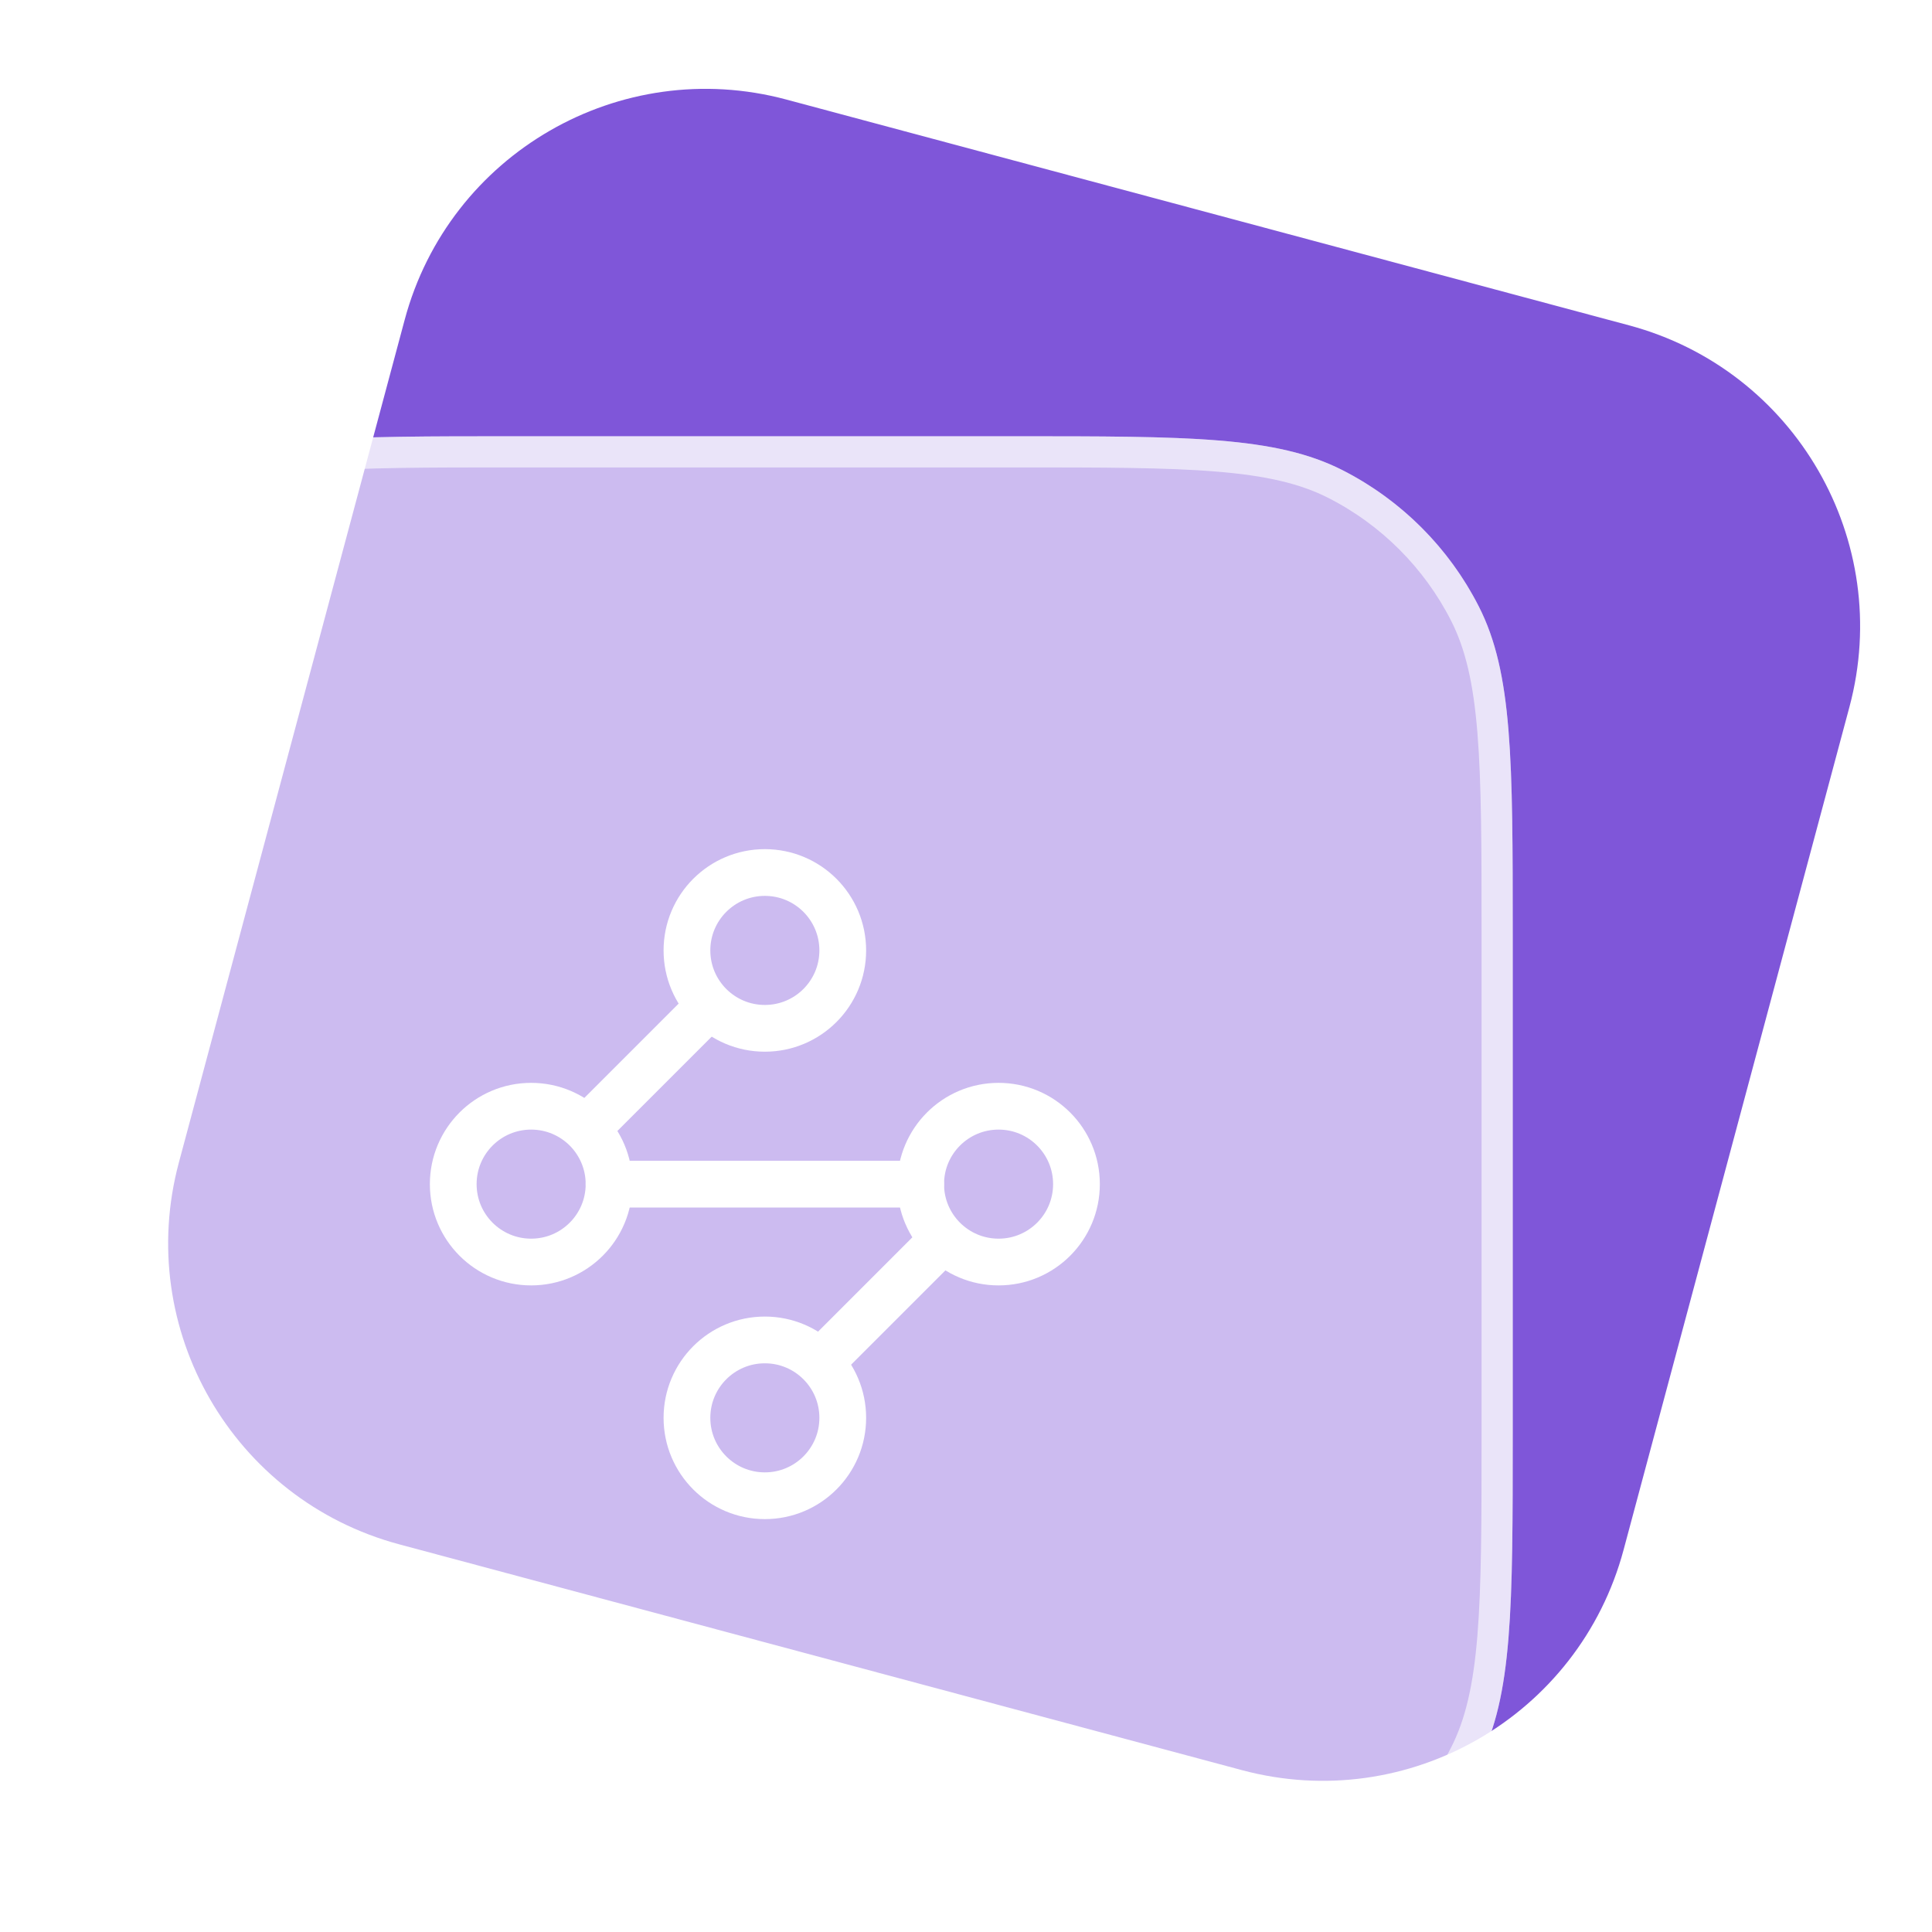 <svg width="62" height="62" viewBox="0 0 62 62" fill="none" xmlns="http://www.w3.org/2000/svg">
<path d="M12.986 10.265C14.415 4.931 19.899 1.765 25.233 3.194L52.279 10.441C57.614 11.871 60.78 17.354 59.35 22.689L52.103 49.735C50.674 55.069 45.191 58.235 39.856 56.806L12.81 49.559C7.476 48.129 4.31 42.646 5.739 37.311L12.986 10.265Z" fill="#7F56D9"/>
<g filter="url(#filter0_b_306_1921)">
<path d="M0.545 30C0.545 24.399 0.545 21.599 1.635 19.46C2.594 17.578 4.123 16.049 6.005 15.09C8.144 14 10.944 14 16.545 14H32.545C38.145 14 40.946 14 43.085 15.09C44.966 16.049 46.496 17.578 47.455 19.46C48.545 21.599 48.545 24.399 48.545 30V46C48.545 51.6 48.545 54.401 47.455 56.54C46.496 58.422 44.966 59.951 43.085 60.91C40.946 62 38.145 62 32.545 62H16.545C10.944 62 8.144 62 6.005 60.91C4.123 59.951 2.594 58.422 1.635 56.54C0.545 54.401 0.545 51.6 0.545 46V30Z" fill="white" fill-opacity="0.6"/>
<path d="M16.545 14.5H32.545C35.353 14.5 37.43 14.5 39.072 14.635C40.709 14.768 41.87 15.032 42.858 15.535C44.645 16.446 46.099 17.9 47.01 19.687C47.513 20.674 47.777 21.836 47.91 23.473C48.044 25.115 48.045 27.192 48.045 30V46C48.045 48.809 48.044 50.885 47.91 52.527C47.777 54.164 47.513 55.326 47.01 56.313C46.099 58.1 44.645 59.554 42.858 60.465C41.87 60.968 40.709 61.232 39.072 61.365C37.43 61.5 35.353 61.5 32.545 61.5H16.545C13.736 61.5 11.66 61.5 10.018 61.365C8.381 61.232 7.219 60.968 6.232 60.465C4.444 59.554 2.991 58.1 2.08 56.313C1.577 55.326 1.313 54.164 1.179 52.527C1.045 50.885 1.045 48.809 1.045 46V30C1.045 27.192 1.045 25.115 1.179 23.473C1.313 21.836 1.577 20.674 2.08 19.687C2.991 17.9 4.444 16.446 6.232 15.535C7.219 15.032 8.381 14.768 10.018 14.635C11.66 14.5 13.736 14.5 16.545 14.5Z" stroke="white" stroke-opacity="0.6"/>
<path d="M24.545 33C25.926 33 27.045 31.881 27.045 30.5C27.045 29.119 25.926 28 24.545 28C23.164 28 22.045 29.119 22.045 30.5C22.045 31.881 23.164 33 24.545 33Z" stroke="white" stroke-width="1.5" stroke-linecap="round" stroke-linejoin="round"/>
<path d="M22.746 32.3L18.846 36.2" stroke="white" stroke-width="1.5" stroke-linecap="round" stroke-linejoin="round"/>
<path d="M17.045 40.5C18.426 40.5 19.545 39.381 19.545 38C19.545 36.619 18.426 35.5 17.045 35.5C15.664 35.5 14.545 36.619 14.545 38C14.545 39.381 15.664 40.5 17.045 40.5Z" stroke="white" stroke-width="1.5" stroke-linecap="round" stroke-linejoin="round"/>
<path d="M19.545 38H29.545" stroke="white" stroke-width="1.5" stroke-linecap="round" stroke-linejoin="round"/>
<path d="M32.045 40.5C33.426 40.5 34.545 39.381 34.545 38C34.545 36.619 33.426 35.5 32.045 35.5C30.664 35.5 29.545 36.619 29.545 38C29.545 39.381 30.664 40.5 32.045 40.5Z" stroke="white" stroke-width="1.5" stroke-linecap="round" stroke-linejoin="round"/>
<path d="M26.346 43.7L30.246 39.8" stroke="white" stroke-width="1.5" stroke-linecap="round" stroke-linejoin="round"/>
<path d="M24.545 48C25.926 48 27.045 46.881 27.045 45.5C27.045 44.119 25.926 43 24.545 43C23.164 43 22.045 44.119 22.045 45.5C22.045 46.881 23.164 48 24.545 48Z" stroke="white" stroke-width="1.5" stroke-linecap="round" stroke-linejoin="round"/>
</g>
<defs>
<filter id="filter0_b_306_1921" x="-15.455" y="-2" width="80" height="80" filterUnits="userSpaceOnUse" color-interpolation-filters="sRGB">
<feFlood flood-opacity="0" result="BackgroundImageFix"/>
<feGaussianBlur in="BackgroundImageFix" stdDeviation="8"/>
<feComposite in2="SourceAlpha" operator="in" result="effect1_backgroundBlur_306_1921"/>
<feBlend mode="normal" in="SourceGraphic" in2="effect1_backgroundBlur_306_1921" result="shape"/>
</filter>
</defs>
</svg>
